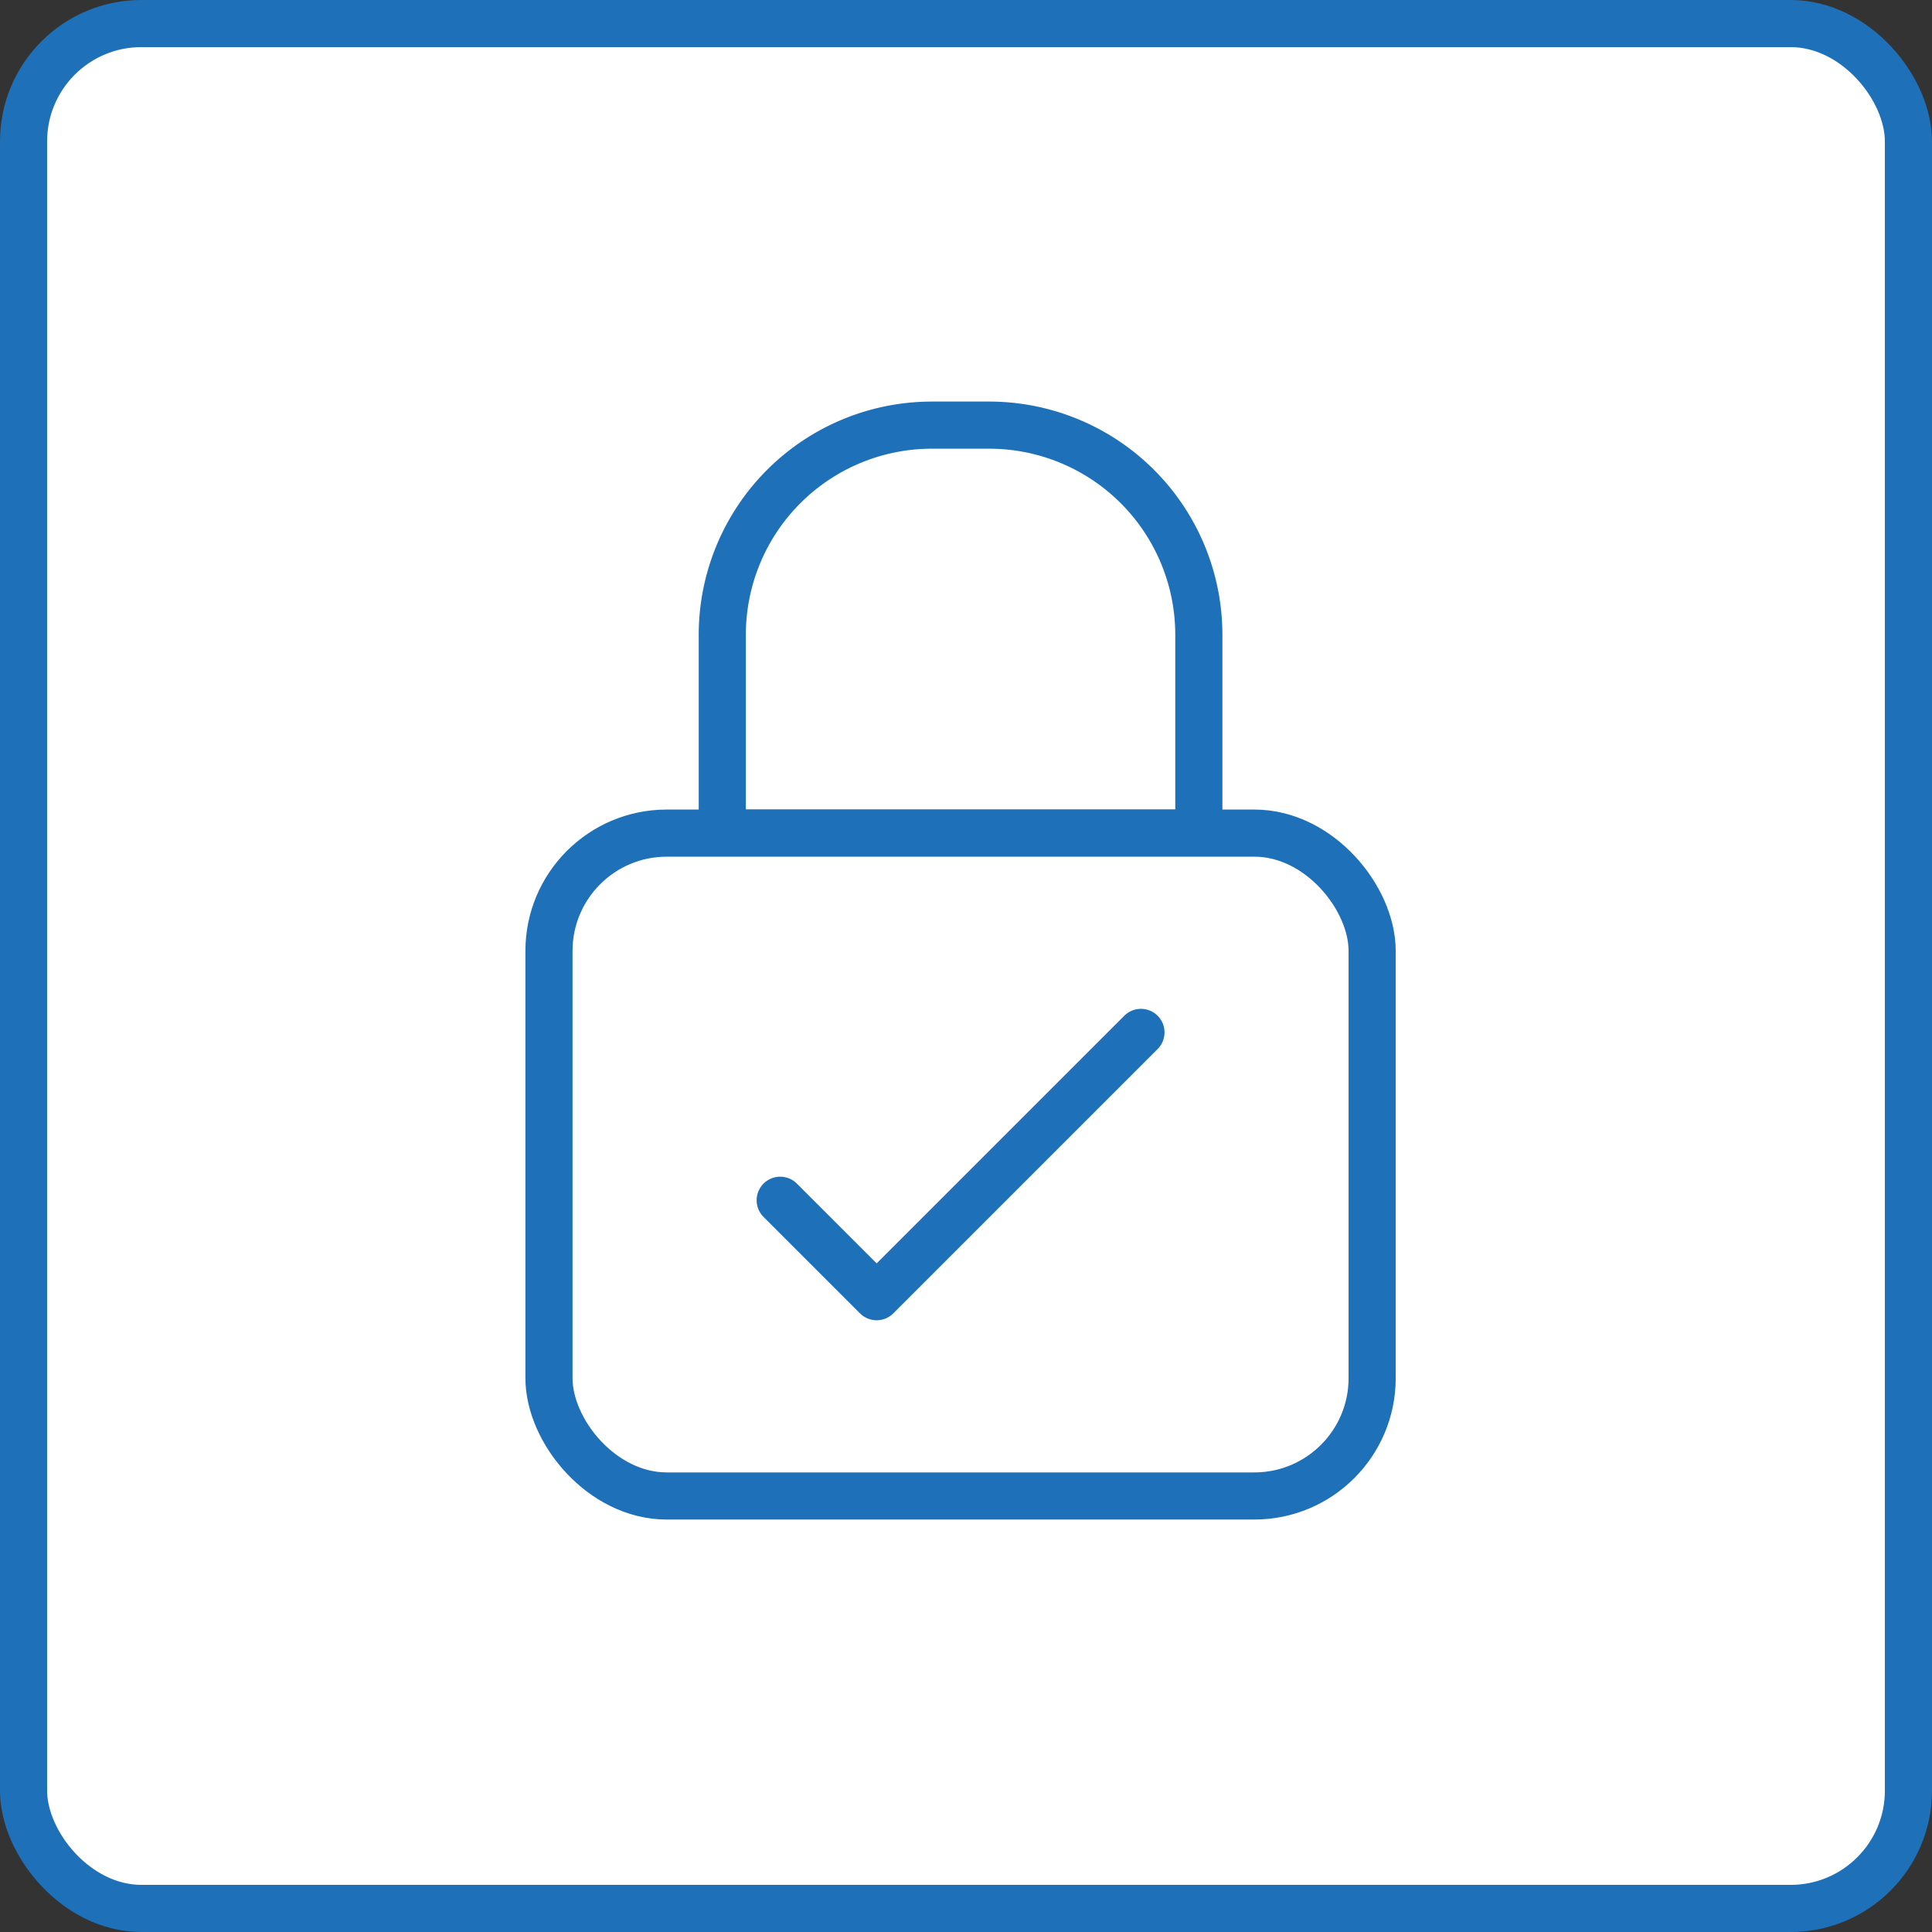 <svg xmlns="http://www.w3.org/2000/svg" width="41" height="41" viewBox="0 0 41 41">
  <rect x="0" y="0" width="41" height="41" fill="#333333" stroke="none"/>
  <g id="SSL_Checker" data-name="SSL Checker" transform="translate(-118 -459.333)">
    <g id="Group_2633" data-name="Group 2633" transform="translate(118.5 459.833)">
      <rect id="Rectangle_590" data-name="Rectangle 590" width="40" height="40" rx="2.5" transform="translate(0 0)" fill="#fff" stroke="#1e70b9" stroke-miterlimit="10" stroke-width="1"/>
      <g id="Group_2632" data-name="Group 2632" transform="translate(11.15 8.522)">
        <g id="Group_2631" data-name="Group 2631">
          <path id="Rectangle_591" data-name="Rectangle 591" d="M4.45,0H5.663a4.45,4.45,0,0,1,4.45,4.45V8.658a0,0,0,0,1,0,0H0a0,0,0,0,1,0,0V4.45A4.45,4.45,0,0,1,4.45,0Z" transform="translate(3.678)" fill="#fff" stroke="#1e70b9" stroke-miterlimit="10" stroke-width="1"/>
          <rect id="Rectangle_592" data-name="Rectangle 592" width="17.469" height="14.067" rx="2.5" transform="translate(0 8.658)" fill="#fff" stroke="#1e70b9" stroke-miterlimit="10" stroke-width="1"/>
        </g>
        <path id="Path_1717" data-name="Path 1717" d="M132.631,482.237l2.047,2.047,5.609-5.609" transform="translate(-127.724 -465.788)" fill="none" stroke="#1e70b9" stroke-linecap="round" stroke-linejoin="round" stroke-width="1"/>
      </g>
    </g>
  </g>
</svg>
